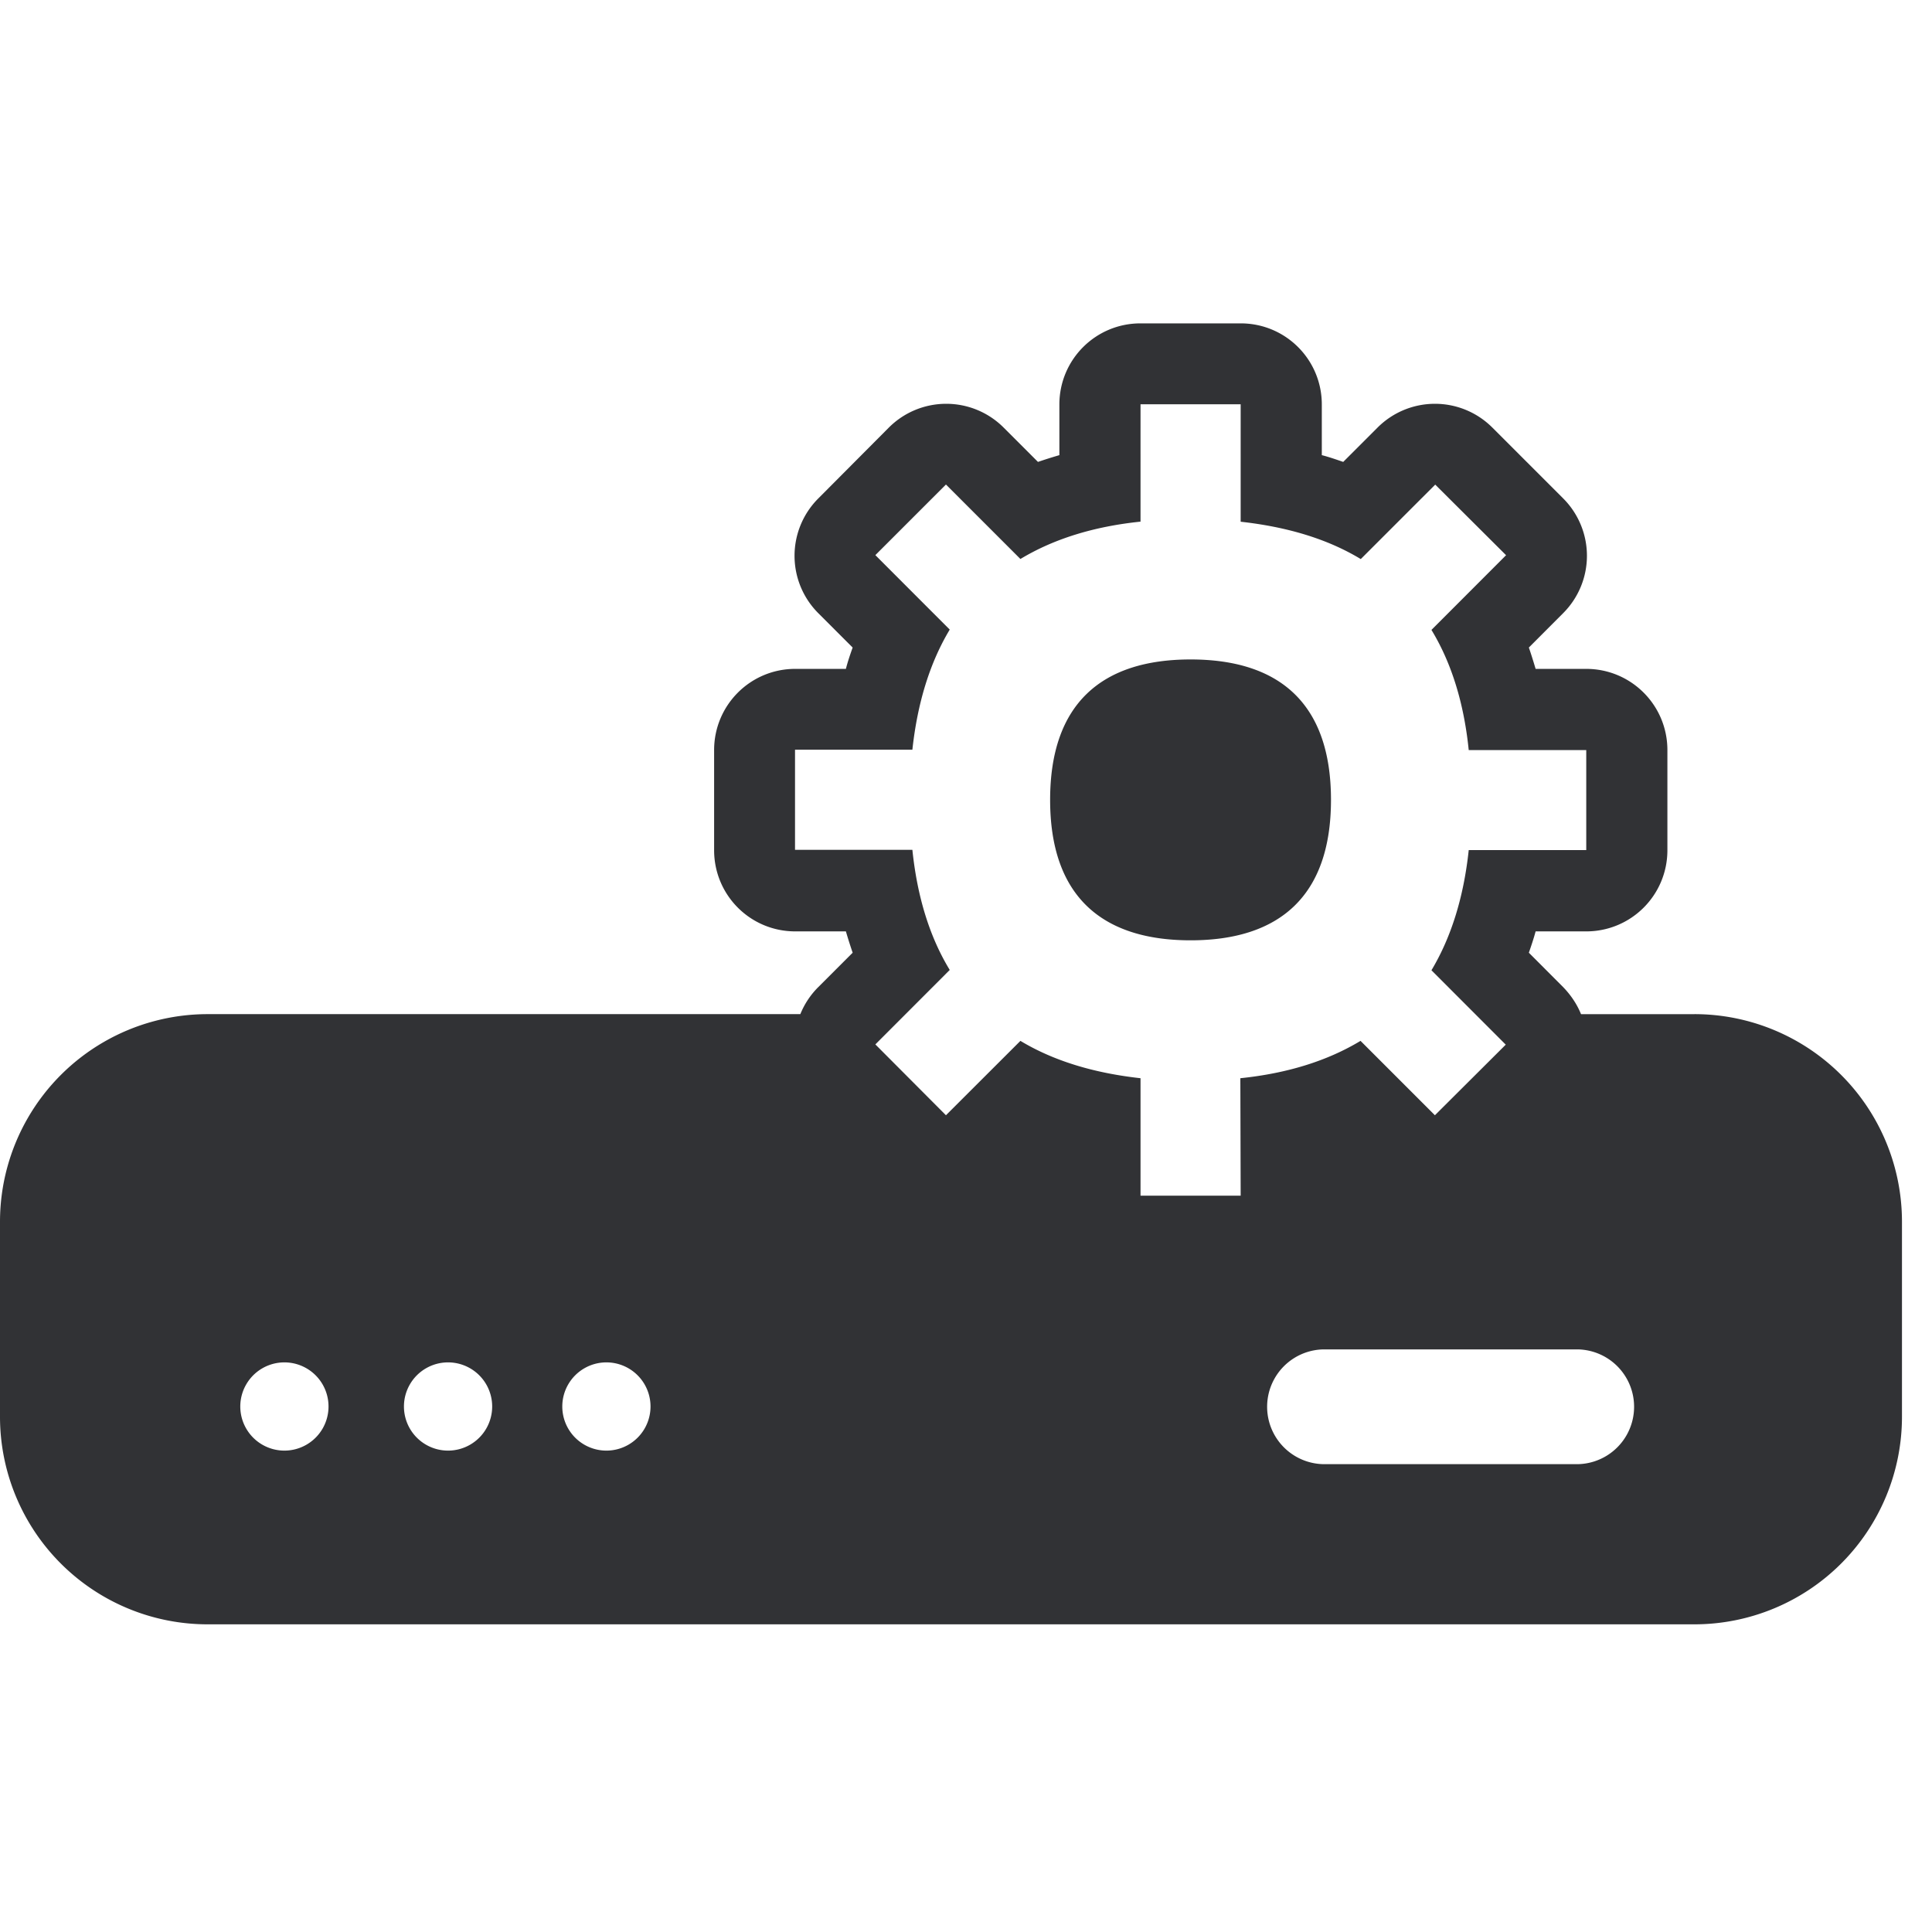 <svg width="24" height="24" viewBox="0 0 24 24" xmlns="http://www.w3.org/2000/svg"><path d="M15.412 4.017c.558 0 1.008.45 1.008 1.008v.629c.09.023.178.054.266.084l.427-.427a1.008 1.008 0 011.425 0l.88.88a1.008 1.008 0 010 1.426l-.426.427c.03.087.057.174.084.265h.628c.558 0 1.009.45 1.009 1.009v1.243c0 .558-.45 1.009-1.009 1.009h-.628c-.024.09-.054.178-.084.265l.426.427c.095.098.172.212.222.336h1.409a2.579 2.579 0 012.578 2.578V17.6a2.579 2.579 0 01-2.578 2.578H2.579A2.579 2.579 0 010 17.6v-2.424a2.58 2.58 0 012.582-2.578h7.36a1.01 1.01 0 01.223-.336l.427-.427a6.13 6.13 0 01-.084-.265h-.629c-.558 0-1.008-.45-1.008-1.009V9.318c0-.558.45-1.009 1.008-1.009h.629c.023-.09.053-.178.084-.265l-.427-.427a1.008 1.008 0 010-1.425l.877-.881a1.008 1.008 0 011.425 0l.427.427a6.13 6.13 0 01.266-.084v-.629c0-.558.45-1.008 1.008-1.008zm4.201 12.746h-3.186a.713.713 0 000 1.425h3.186a.713.713 0 000-1.425zm-16.08.161a.548.548 0 100 1.096.548.548 0 000-1.096zm2.033 0a.548.548 0 100 1.096.548.548 0 000-1.096zm1.967 0a.548.548 0 100 1.096.548.548 0 000-1.096zm7.879-11.902h-1.244V6.48c-.581.06-1.079.215-1.492.464l-.925-.925-.877.877.924.925c-.242.403-.4.9-.464 1.492H9.876v1.244h1.458c.061.592.219 1.09.464 1.492l-.924.925.877.88.925-.924c.413.249.914.4 1.492.464v1.459h1.244l-.004-1.459c.582-.06 1.08-.215 1.493-.464l.924.924.88-.877-.923-.924c.242-.404.4-.901.463-1.493h1.46V9.318h-1.46c-.06-.592-.218-1.09-.463-1.493l.927-.928-.88-.877-.925.925c-.413-.25-.914-.4-1.492-.464V5.02zm-.622 3.17c1.106 0 1.744.55 1.744 1.744 0 1.193-.638 1.745-1.744 1.745-1.106 0-1.745-.552-1.745-1.745s.639-1.744 1.745-1.744z" fill="#313235" fill-rule="nonzero"/></svg>